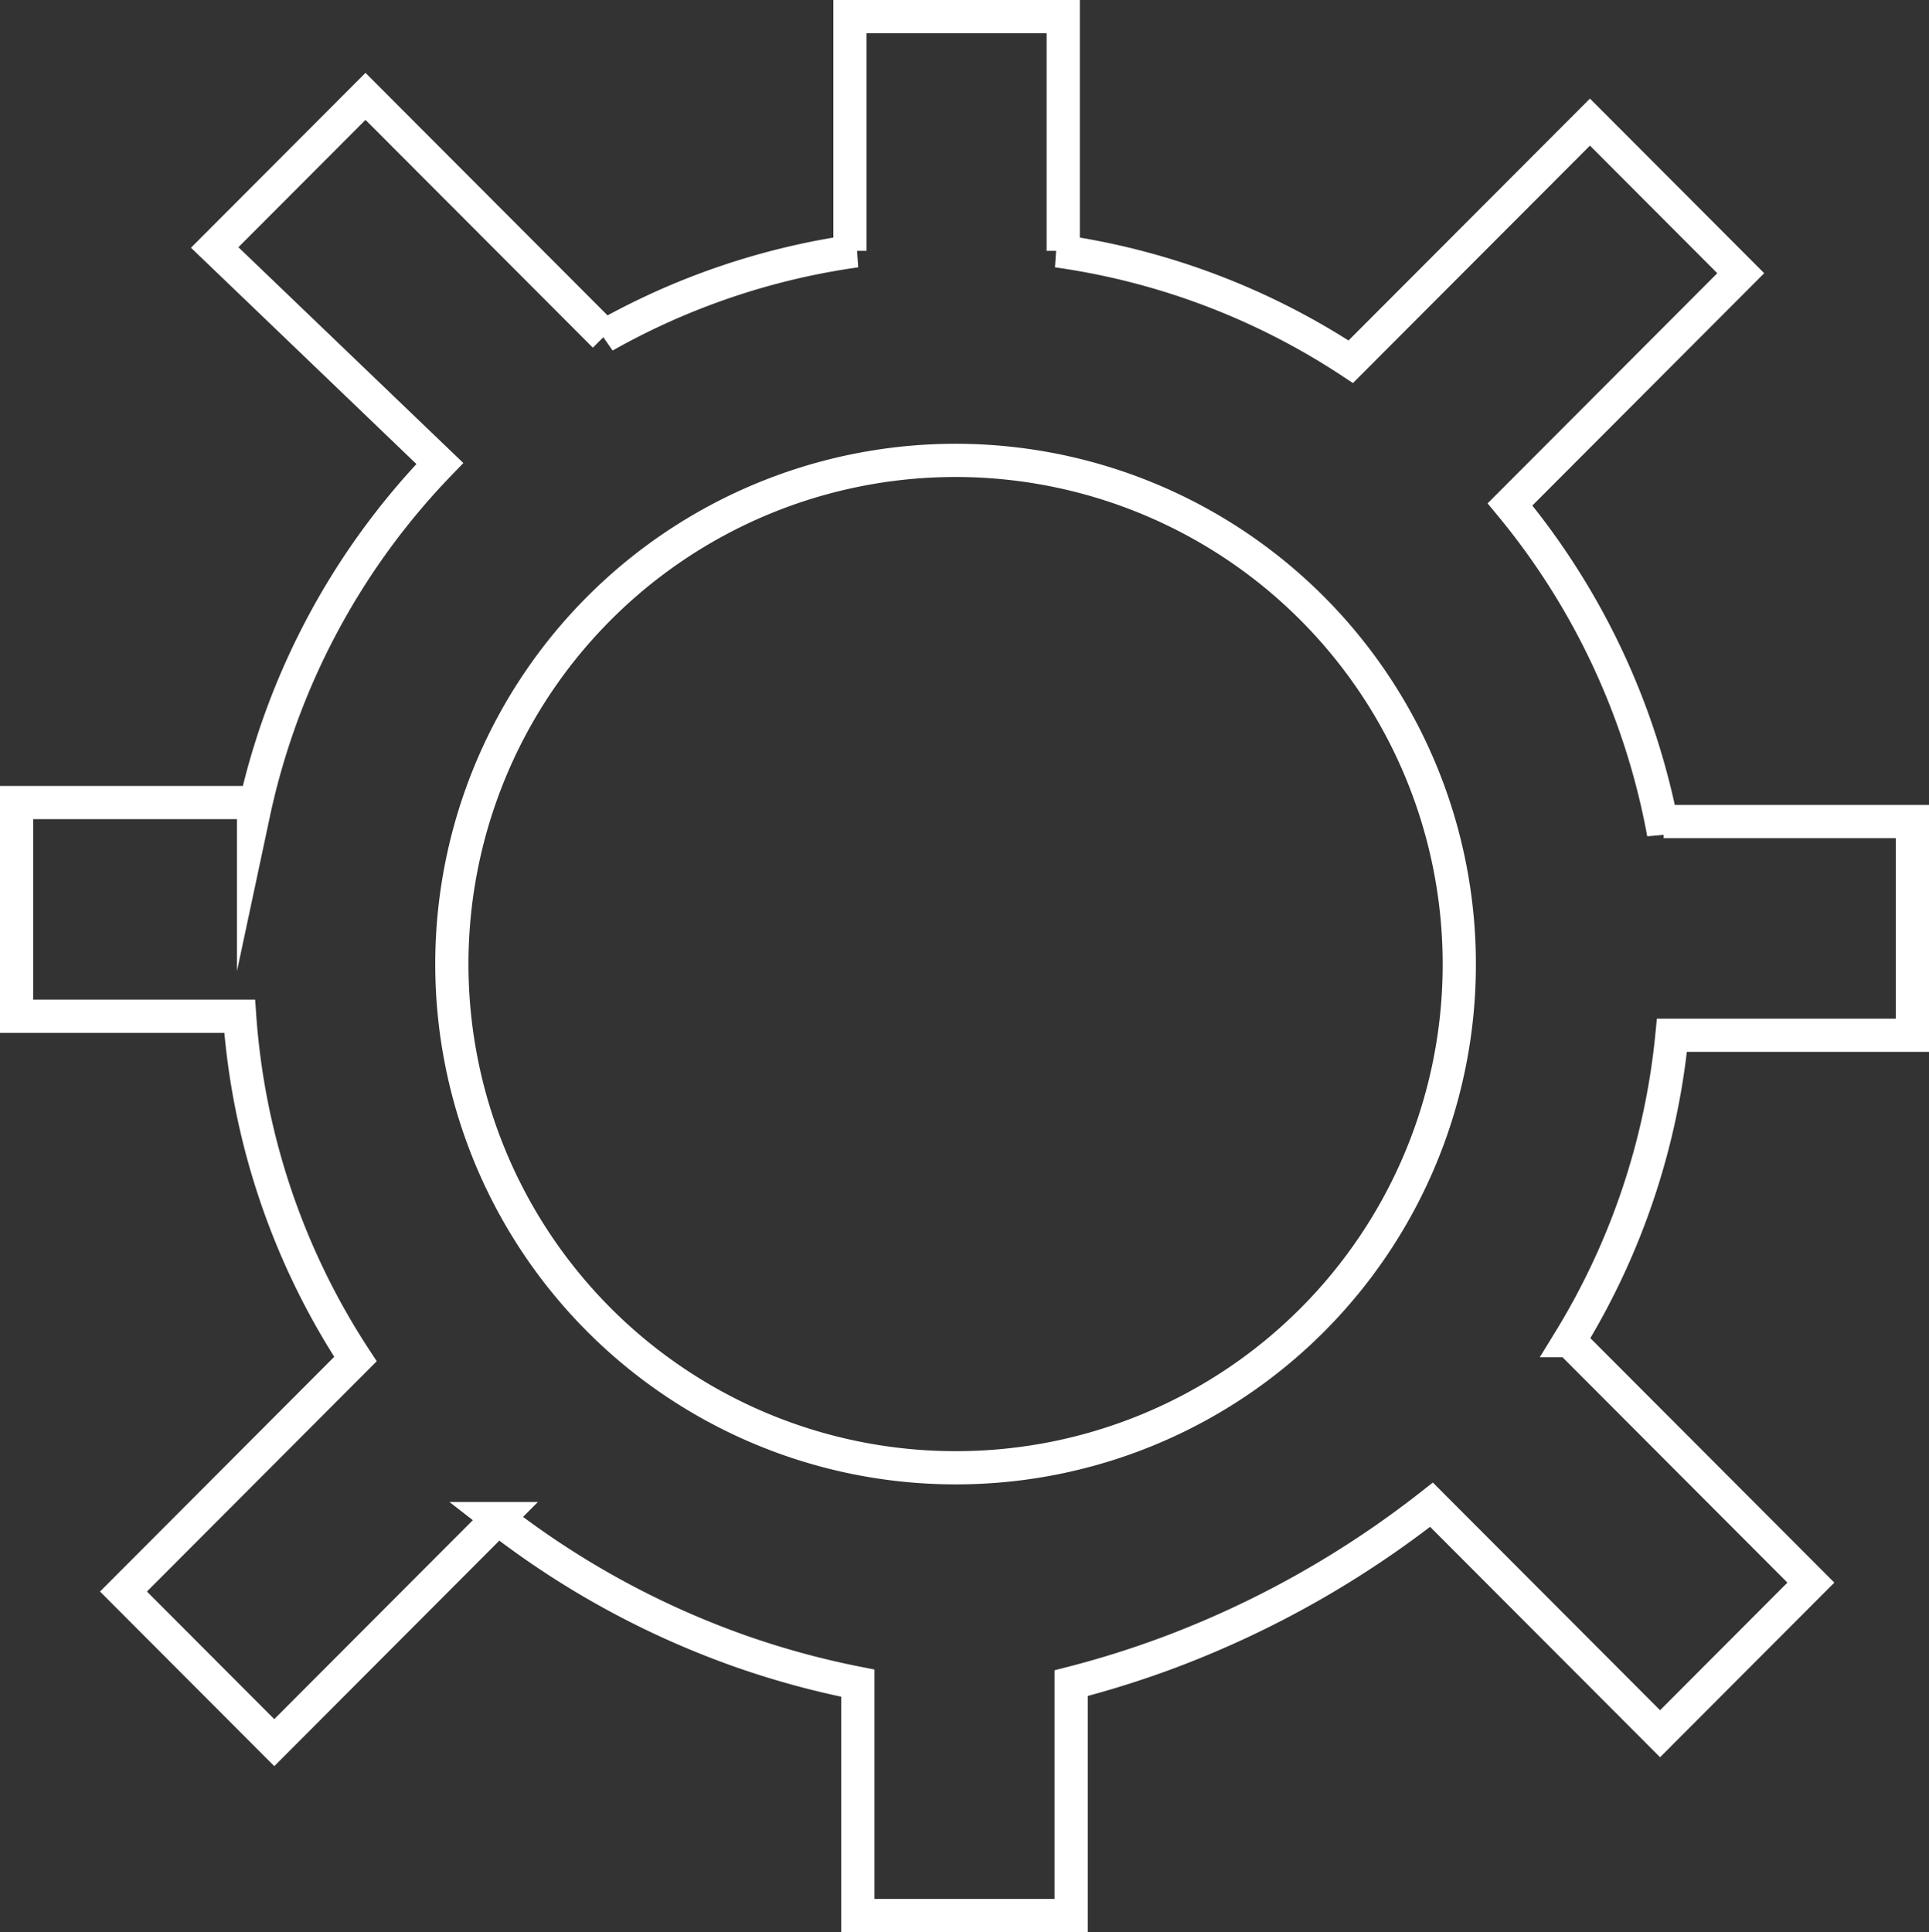 <svg id="Ebene_1" data-name="Ebene 1" xmlns="http://www.w3.org/2000/svg" viewBox="0 0 401.58 402.247"><rect x="0" y="0" width="401.58" height="402.247" fill="#333333" stroke="none"/><defs><style>.cls-1{fill:none;stroke:#fff;stroke-miterlimit:10;stroke-width:6.914px;}</style></defs><title>settings_outline</title><path class="cls-1" d="M397.333,214.074V169.583h-51.8v2.452A149.486,149.486,0,0,0,313.564,103.559l48.037-48.135L330.206,23.964,280.417,73.854a148.55,148.55,0,0,0-61.103-23.079h1.241V2h-44.4V50.775h1.241a148.423,148.423,0,0,0-52.353,17.738l.034-.029Q100.189,43.545,75.301,18.606L43.905,50.066q23.435,22.485,46.87,44.97A149.704,149.704,0,0,0,52,167.89v-2.262H2.667v44.491H49.105a149.281,149.281,0,0,0,24.106,71.366q-24.15,24.199-48.299,48.398l31.396,31.46q23.274-23.322,46.548-46.643a179.689,179.689,0,0,0,50.508,27.603A176.751,176.751,0,0,0,177.8,348.961v48.373h44.4V348.961a200.924,200.924,0,0,0,20.706-6.521,204.909,204.909,0,0,0,54.315-30.631l47.582,47.679,31.396-31.46-50.267-50.37a149.222,149.222,0,0,0,21.342-63.586ZM198.356,304.118A104.863,104.863,0,1,1,303.004,199.255,104.756,104.756,0,0,1,198.356,304.118Z" transform="translate(0.79 1.457)"/></svg>